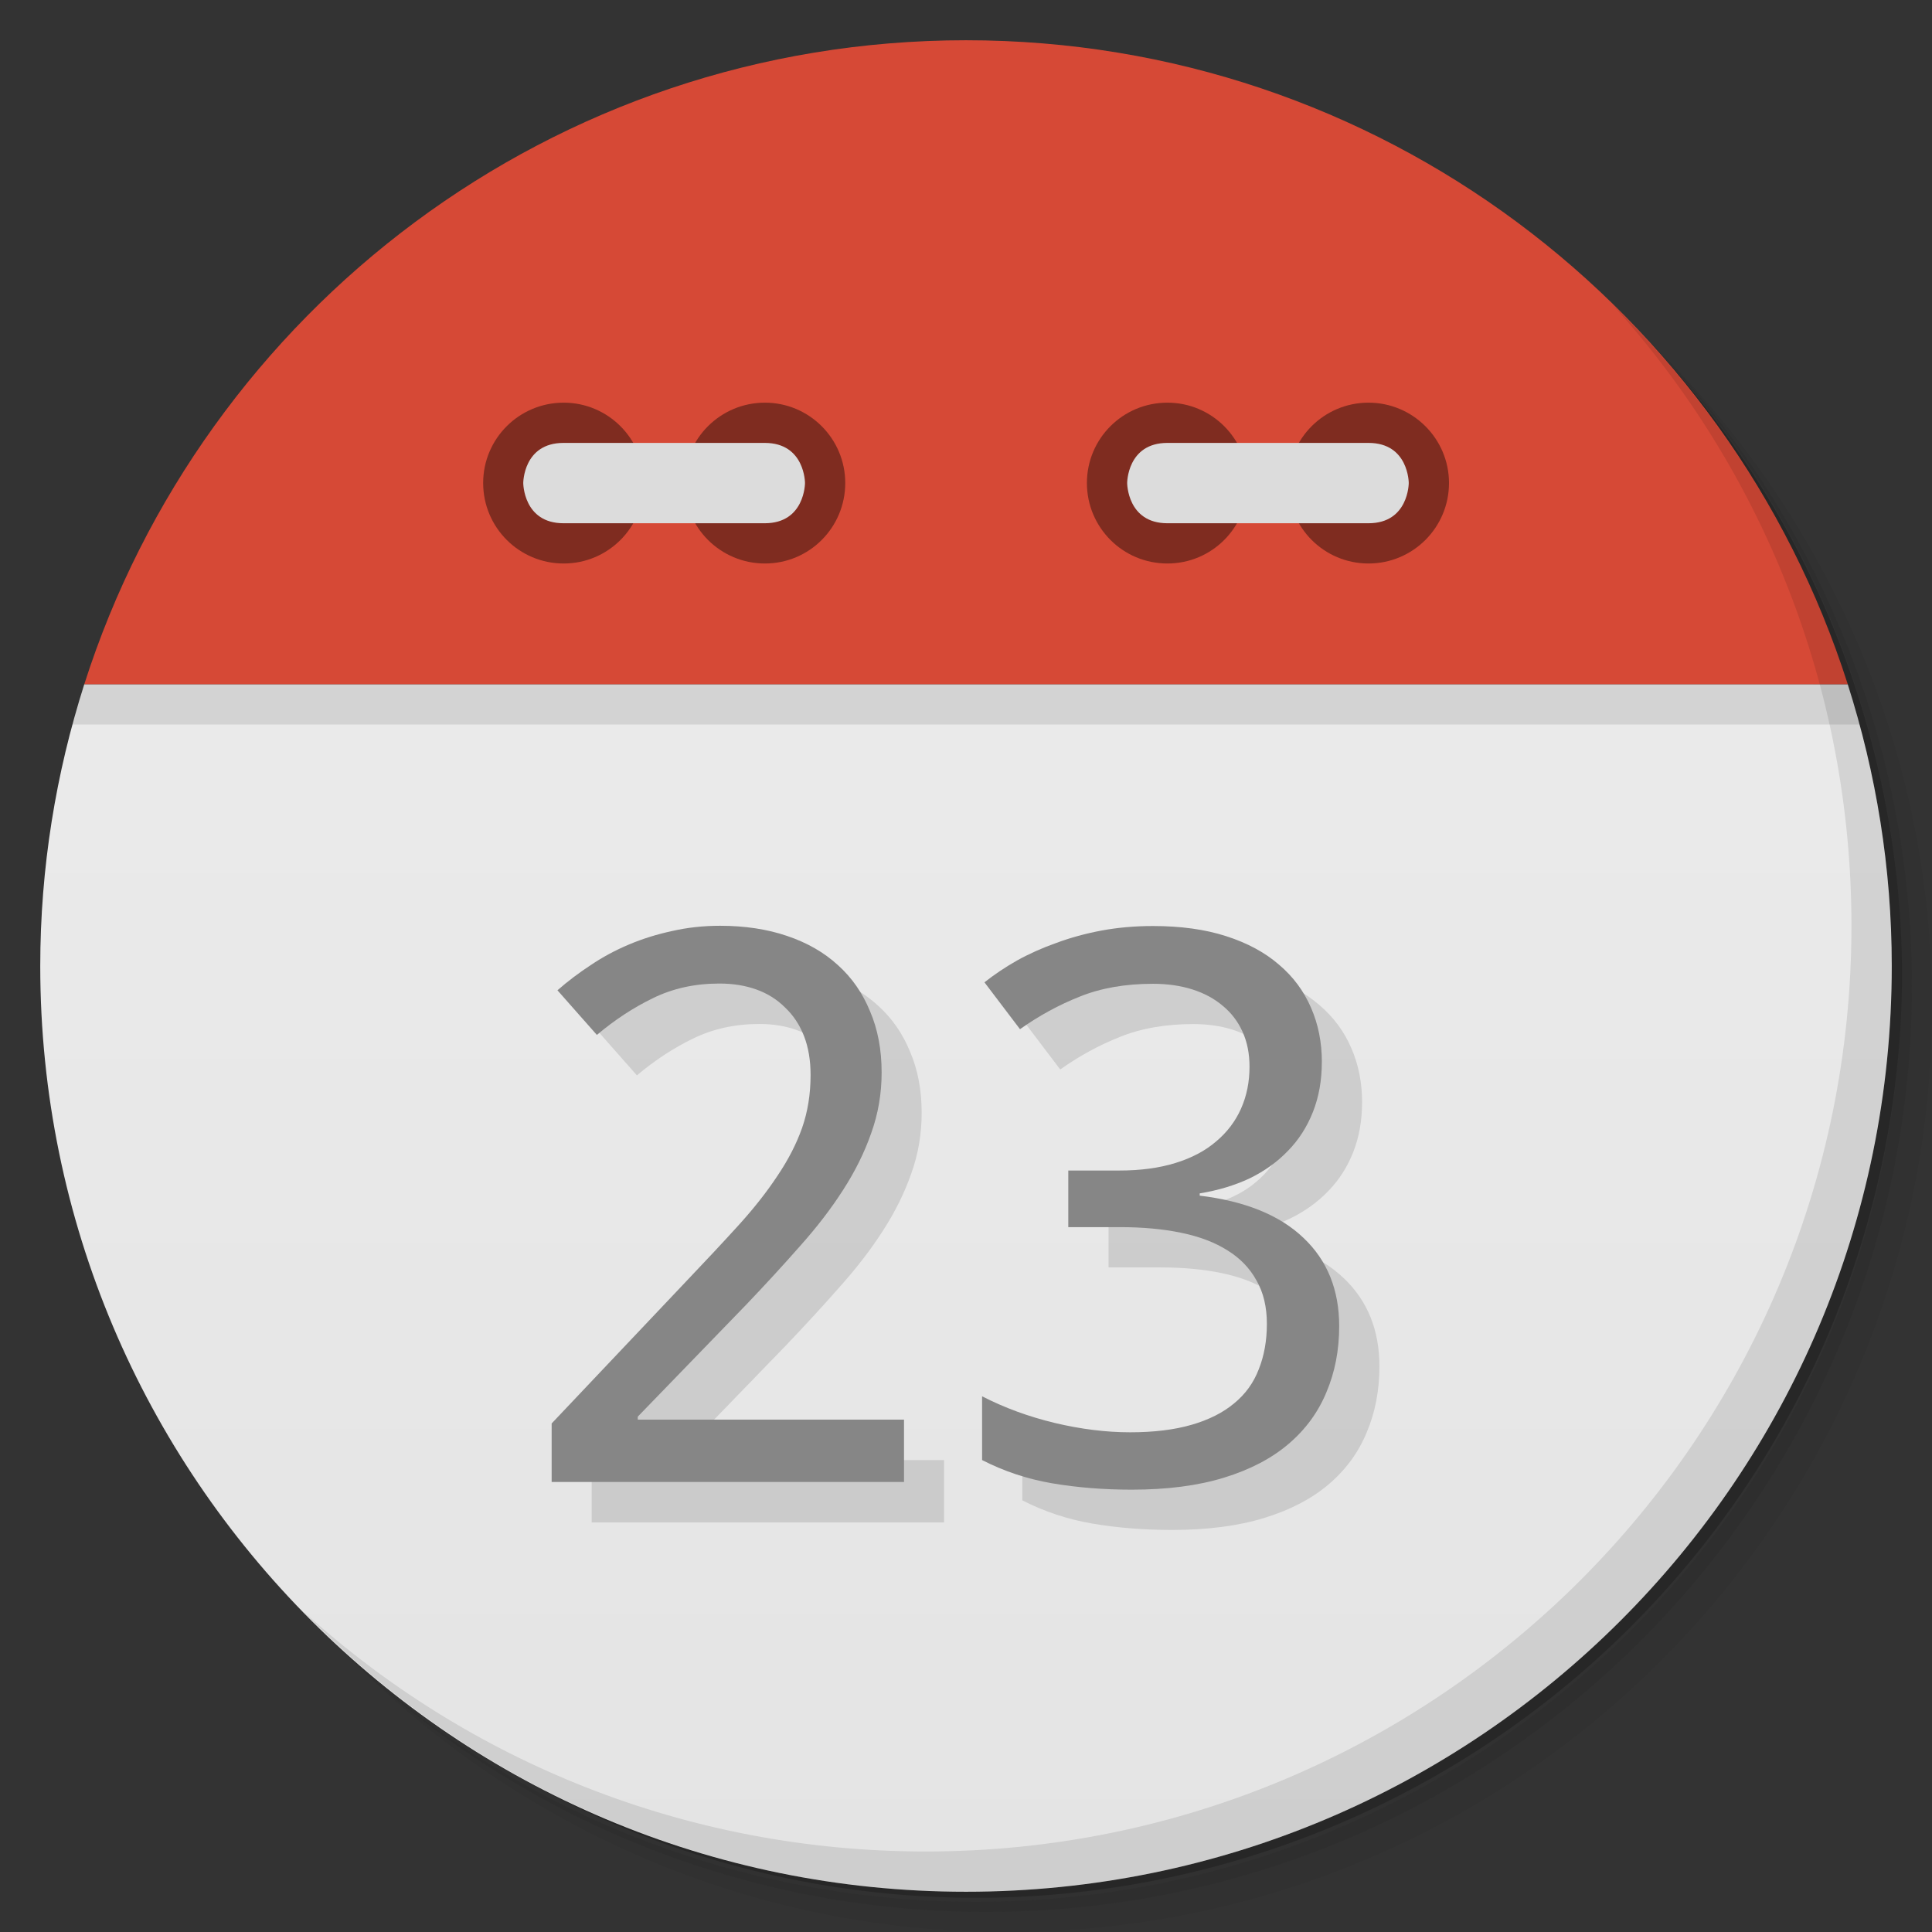 <svg xmlns="http://www.w3.org/2000/svg" viewBox="0 0 48 48">
 <rect x="0" y="0" width="48" height="48" fill="#333333" stroke="none"/>
 <defs>
  <linearGradient id="linearGradient3189" gradientUnits="userSpaceOnUse" gradientTransform="matrix(0,-1,1,0,-1.5e-6,48)" x1="1" x2="47">
   <stop style="stop-color:#e4e4e4;stop-opacity:1"/>
   <stop offset="1" style="stop-color:#eee;stop-opacity:1"/>
  </linearGradient>
 </defs>
 <g>
  <path d="m 36.31 5 c 5.859 4.062 9.688 10.831 9.688 18.5 c 0 12.426 -10.07 22.5 -22.5 22.5 c -7.669 0 -14.438 -3.828 -18.5 -9.688 c 1.037 1.822 2.306 3.499 3.781 4.969 c 4.085 3.712 9.514 5.969 15.469 5.969 c 12.703 0 23 -10.298 23 -23 c 0 -5.954 -2.256 -11.384 -5.969 -15.469 c -1.469 -1.475 -3.147 -2.744 -4.969 -3.781 z m 4.969 3.781 c 3.854 4.113 6.219 9.637 6.219 15.719 c 0 12.703 -10.297 23 -23 23 c -6.081 0 -11.606 -2.364 -15.719 -6.219 c 4.16 4.144 9.883 6.719 16.219 6.719 c 12.703 0 23 -10.298 23 -23 c 0 -6.335 -2.575 -12.06 -6.719 -16.219 z" style="opacity:0.05"/>
  <path d="m 41.28 8.781 c 3.712 4.085 5.969 9.514 5.969 15.469 c 0 12.703 -10.297 23 -23 23 c -5.954 0 -11.384 -2.256 -15.469 -5.969 c 4.113 3.854 9.637 6.219 15.719 6.219 c 12.703 0 23 -10.298 23 -23 c 0 -6.081 -2.364 -11.606 -6.219 -15.719 z" style="opacity:0.1"/>
  <path d="m 31.25 2.375 c 8.615 3.154 14.75 11.417 14.75 21.13 c 0 12.426 -10.07 22.5 -22.5 22.5 c -9.708 0 -17.971 -6.135 -21.12 -14.75 a 23 23 0 0 0 44.875 -7 a 23 23 0 0 0 -16 -21.875 z" style="opacity:0.2"/>
 </g>
 <path d="m 2.094 17 c -0.704 2.207 -1.094 4.559 -1.094 7 0 12.703 10.297 23 23 23 12.703 0 23 -10.297 23 -23 0 -2.441 -0.389 -4.793 -1.094 -7 z" style="fill:url(#linearGradient3189);fill-opacity:1"/>
 <path d="m 4.281 12.188 c -0.287 0.478 -0.56 0.969 -0.813 1.469 0.25 -0.495 0.529 -0.995 0.813 -1.469 z m -0.813 1.469 c -0.253 0.501 -0.502 1.01 -0.719 1.531 0.218 -0.527 0.463 -1.025 0.719 -1.531 z m 40.25 -1.469 c 0.284 0.473 0.563 0.974 0.813 1.469 -0.252 -0.5 -0.525 -0.991 -0.813 -1.469 z m 0.813 1.469 c 0.256 0.507 0.5 1 0.719 1.531 -0.216 -0.521 -0.466 -1.031 -0.719 -1.531 z m -41.844 1.688 c -0.221 0.543 -0.414 1.093 -0.594 1.656 0.178 -0.558 0.375 -1.118 0.594 -1.656 z m -0.594 1.656 c -0.106 0.332 -0.221 0.662 -0.313 1 l 44.44 0 c -0.091 -0.338 -0.207 -0.668 -0.313 -1 z m 43.813 0 c -0.18 -0.563 -0.373 -1.113 -0.594 -1.656 0.219 0.539 0.416 1.098 0.594 1.656 z" style="fill:#000;opacity:0.1;fill-opacity:1;fill-rule:evenodd"/>
 <path d="M 24,1 C 13.738,1 5.055,7.72 2.094,17 l 43.813,0 C 42.945,7.72 34.263,1 24.001,1 Z" style="fill:#d64936;fill-opacity:1;fill-rule:evenodd"/>
 <path d="m 31 12 c 0 1.105 -0.891 2 -1.996 2 -1.109 0 -2 -0.895 -2 -2 0 -1.102 0.891 -1.996 2 -1.996 1.105 0 1.996 0.898 1.996 1.996 m 0 0" style="fill:#7f2c20;fill-opacity:1;"/>
 <path d="m 36 12 c 0 1.105 -0.895 2 -2 2 -1.105 0 -1.996 -0.895 -1.996 -2 0 -1.102 0.891 -1.996 1.996 -1.996 1.105 0 2 0.898 2 1.996 m 0 0" style="fill:#7f2c20;fill-opacity:1;"/>
 <path d="m 34,13 c 1,0 1,-1 1,-1 0,0 0,-0.996 -1,-0.996 l -4.996,0 c -1,0 -1,0.996 -1,0.996 0,0 0,1 1,1 M 34,13" style="fill:#dcdcdc;fill-opacity:1;"/>
 <path d="m 16 12 c 0 1.105 -0.891 2 -1.996 2 -1.105 0 -2 -0.895 -2 -2 0 -1.102 0.895 -1.996 2 -1.996 1.105 0 1.996 0.898 1.996 1.996 m 0 0" style="fill:#7f2c20;fill-opacity:1;"/>
 <path d="m 21 12 c 0 1.105 -0.891 2 -1.996 2 -1.105 0 -2 -0.895 -2 -2 0 -1.102 0.895 -1.996 2 -1.996 1.105 0 1.996 0.898 1.996 1.996 m 0 0" style="fill:#7f2c20;fill-opacity:1;"/>
 <path d="m 14 13 c -1 0 -1 -1 -1 -1 0 0 0 -0.996 1 -0.996 l 5 0 c 1 0 1 0.996 1 0.996 0 0 0 1 -1 1 m -5 0" style="fill:#dcdcdc;fill-opacity:1;"/>
 <g>
  <path d="m 40.03 7.531 c 3.712 4.084 5.969 9.514 5.969 15.469 0 12.703 -10.297 23 -23 23 c -5.954 0 -11.384 -2.256 -15.469 -5.969 4.178 4.291 10.01 6.969 16.469 6.969 c 12.703 0 23 -10.298 23 -23 0 -6.462 -2.677 -12.291 -6.969 -16.469 z" style="opacity:0.1"/>
 </g>
 <g transform="scale(1.015,0.985)" style="fill:#000;opacity:0.12;fill-opacity:1;">
  <path d="m 23.11 38.4 -8.627 0 0 -1.476 3.311 -3.604 q 0.709 -0.766 1.268 -1.4 0.558 -0.634 0.946 -1.239 0.397 -0.605 0.605 -1.211 0.208 -0.615 0.208 -1.334 0 -0.558 -0.161 -0.984 -0.161 -0.426 -0.463 -0.719 -0.293 -0.303 -0.7 -0.454 -0.407 -0.151 -0.908 -0.151 -0.899 0 -1.627 0.369 -0.719 0.359 -1.372 0.927 l -0.965 -1.126 q 0.378 -0.341 0.813 -0.634 0.435 -0.303 0.936 -0.52 0.501 -0.218 1.059 -0.341 0.558 -0.132 1.173 -0.132 0.908 0 1.636 0.255 0.738 0.255 1.249 0.738 0.511 0.473 0.785 1.163 0.284 0.681 0.284 1.542 0 0.804 -0.255 1.532 -0.246 0.728 -0.691 1.438 -0.435 0.7 -1.05 1.409 -0.605 0.709 -1.315 1.476 l -2.658 2.828 0 0.076 6.517 0 0 1.57 z"/>
  <path d="m 33.34 27.806 q 0 0.691 -0.218 1.258 -0.218 0.568 -0.615 0.984 -0.388 0.416 -0.936 0.691 -0.549 0.265 -1.22 0.378 l 0 0.057 q 1.674 0.208 2.544 1.069 0.87 0.851 0.87 2.223 0 0.908 -0.312 1.665 -0.303 0.757 -0.927 1.305 -0.624 0.549 -1.58 0.851 -0.955 0.303 -2.261 0.303 -1.031 0 -1.949 -0.161 -0.908 -0.161 -1.712 -0.586 l 0 -1.608 q 0.823 0.435 1.778 0.672 0.965 0.236 1.845 0.236 0.87 0 1.504 -0.189 0.634 -0.189 1.04 -0.539 0.416 -0.35 0.605 -0.861 0.199 -0.511 0.199 -1.145 0 -0.643 -0.255 -1.097 -0.246 -0.463 -0.709 -0.757 -0.463 -0.303 -1.135 -0.445 -0.662 -0.142 -1.504 -0.142 l -1.258 0 0 -1.428 1.258 0 q 0.766 0 1.362 -0.189 0.596 -0.189 0.993 -0.539 0.407 -0.35 0.615 -0.832 0.208 -0.482 0.208 -1.059 0 -0.492 -0.17 -0.88 -0.17 -0.388 -0.482 -0.653 -0.312 -0.274 -0.747 -0.416 -0.435 -0.142 -0.965 -0.142 -1.012 0 -1.788 0.322 -0.766 0.312 -1.466 0.823 l -0.87 -1.182 q 0.359 -0.293 0.795 -0.549 0.445 -0.255 0.965 -0.445 0.52 -0.199 1.107 -0.312 0.596 -0.114 1.258 -0.114 1.022 0 1.788 0.255 0.776 0.255 1.296 0.719 0.52 0.454 0.785 1.088 0.265 0.624 0.265 1.372 z"/>
 </g>
 <g transform="scale(1.015,0.985)" style="fill:#868686;fill-opacity:1;">
  <path d="m 22.13 37.38 -8.627 0 0 -1.476 3.311 -3.604 q 0.709 -0.766 1.268 -1.4 0.558 -0.634 0.946 -1.239 0.397 -0.605 0.605 -1.211 0.208 -0.615 0.208 -1.334 0 -0.558 -0.161 -0.984 -0.161 -0.426 -0.463 -0.719 -0.293 -0.303 -0.7 -0.454 -0.407 -0.151 -0.908 -0.151 -0.899 0 -1.627 0.369 -0.719 0.359 -1.372 0.927 l -0.965 -1.126 q 0.378 -0.341 0.813 -0.634 0.435 -0.303 0.936 -0.52 0.501 -0.218 1.059 -0.341 0.558 -0.132 1.173 -0.132 0.908 0 1.636 0.255 0.738 0.255 1.249 0.738 0.511 0.473 0.785 1.163 0.284 0.681 0.284 1.542 0 0.804 -0.255 1.532 -0.246 0.728 -0.691 1.438 -0.435 0.7 -1.05 1.409 -0.605 0.709 -1.315 1.476 l -2.658 2.828 0 0.076 6.517 0 0 1.57 z"/>
  <path d="m 32.355 26.79 q 0 0.691 -0.218 1.258 -0.218 0.568 -0.615 0.984 -0.388 0.416 -0.936 0.691 -0.549 0.265 -1.22 0.378 l 0 0.057 q 1.674 0.208 2.544 1.069 0.87 0.851 0.87 2.223 0 0.908 -0.312 1.665 -0.303 0.757 -0.927 1.305 -0.624 0.549 -1.58 0.851 -0.955 0.303 -2.261 0.303 -1.031 0 -1.949 -0.161 -0.908 -0.161 -1.712 -0.586 l 0 -1.608 q 0.823 0.435 1.778 0.672 0.965 0.236 1.845 0.236 0.87 0 1.504 -0.189 0.634 -0.189 1.04 -0.539 0.416 -0.35 0.605 -0.861 0.199 -0.511 0.199 -1.145 0 -0.643 -0.255 -1.097 -0.246 -0.463 -0.709 -0.757 -0.463 -0.303 -1.135 -0.445 -0.662 -0.142 -1.504 -0.142 l -1.258 0 0 -1.428 1.258 0 q 0.766 0 1.362 -0.189 0.596 -0.189 0.993 -0.539 0.407 -0.35 0.615 -0.832 0.208 -0.482 0.208 -1.059 0 -0.492 -0.17 -0.88 -0.17 -0.388 -0.482 -0.653 -0.312 -0.274 -0.747 -0.416 -0.435 -0.142 -0.965 -0.142 -1.012 0 -1.788 0.322 -0.766 0.312 -1.466 0.823 l -0.87 -1.182 q 0.359 -0.293 0.795 -0.549 0.445 -0.255 0.965 -0.445 0.52 -0.199 1.107 -0.312 0.596 -0.114 1.258 -0.114 1.022 0 1.788 0.255 0.776 0.255 1.296 0.719 0.52 0.454 0.785 1.088 0.265 0.624 0.265 1.372 z"/>
 </g>
</svg>
